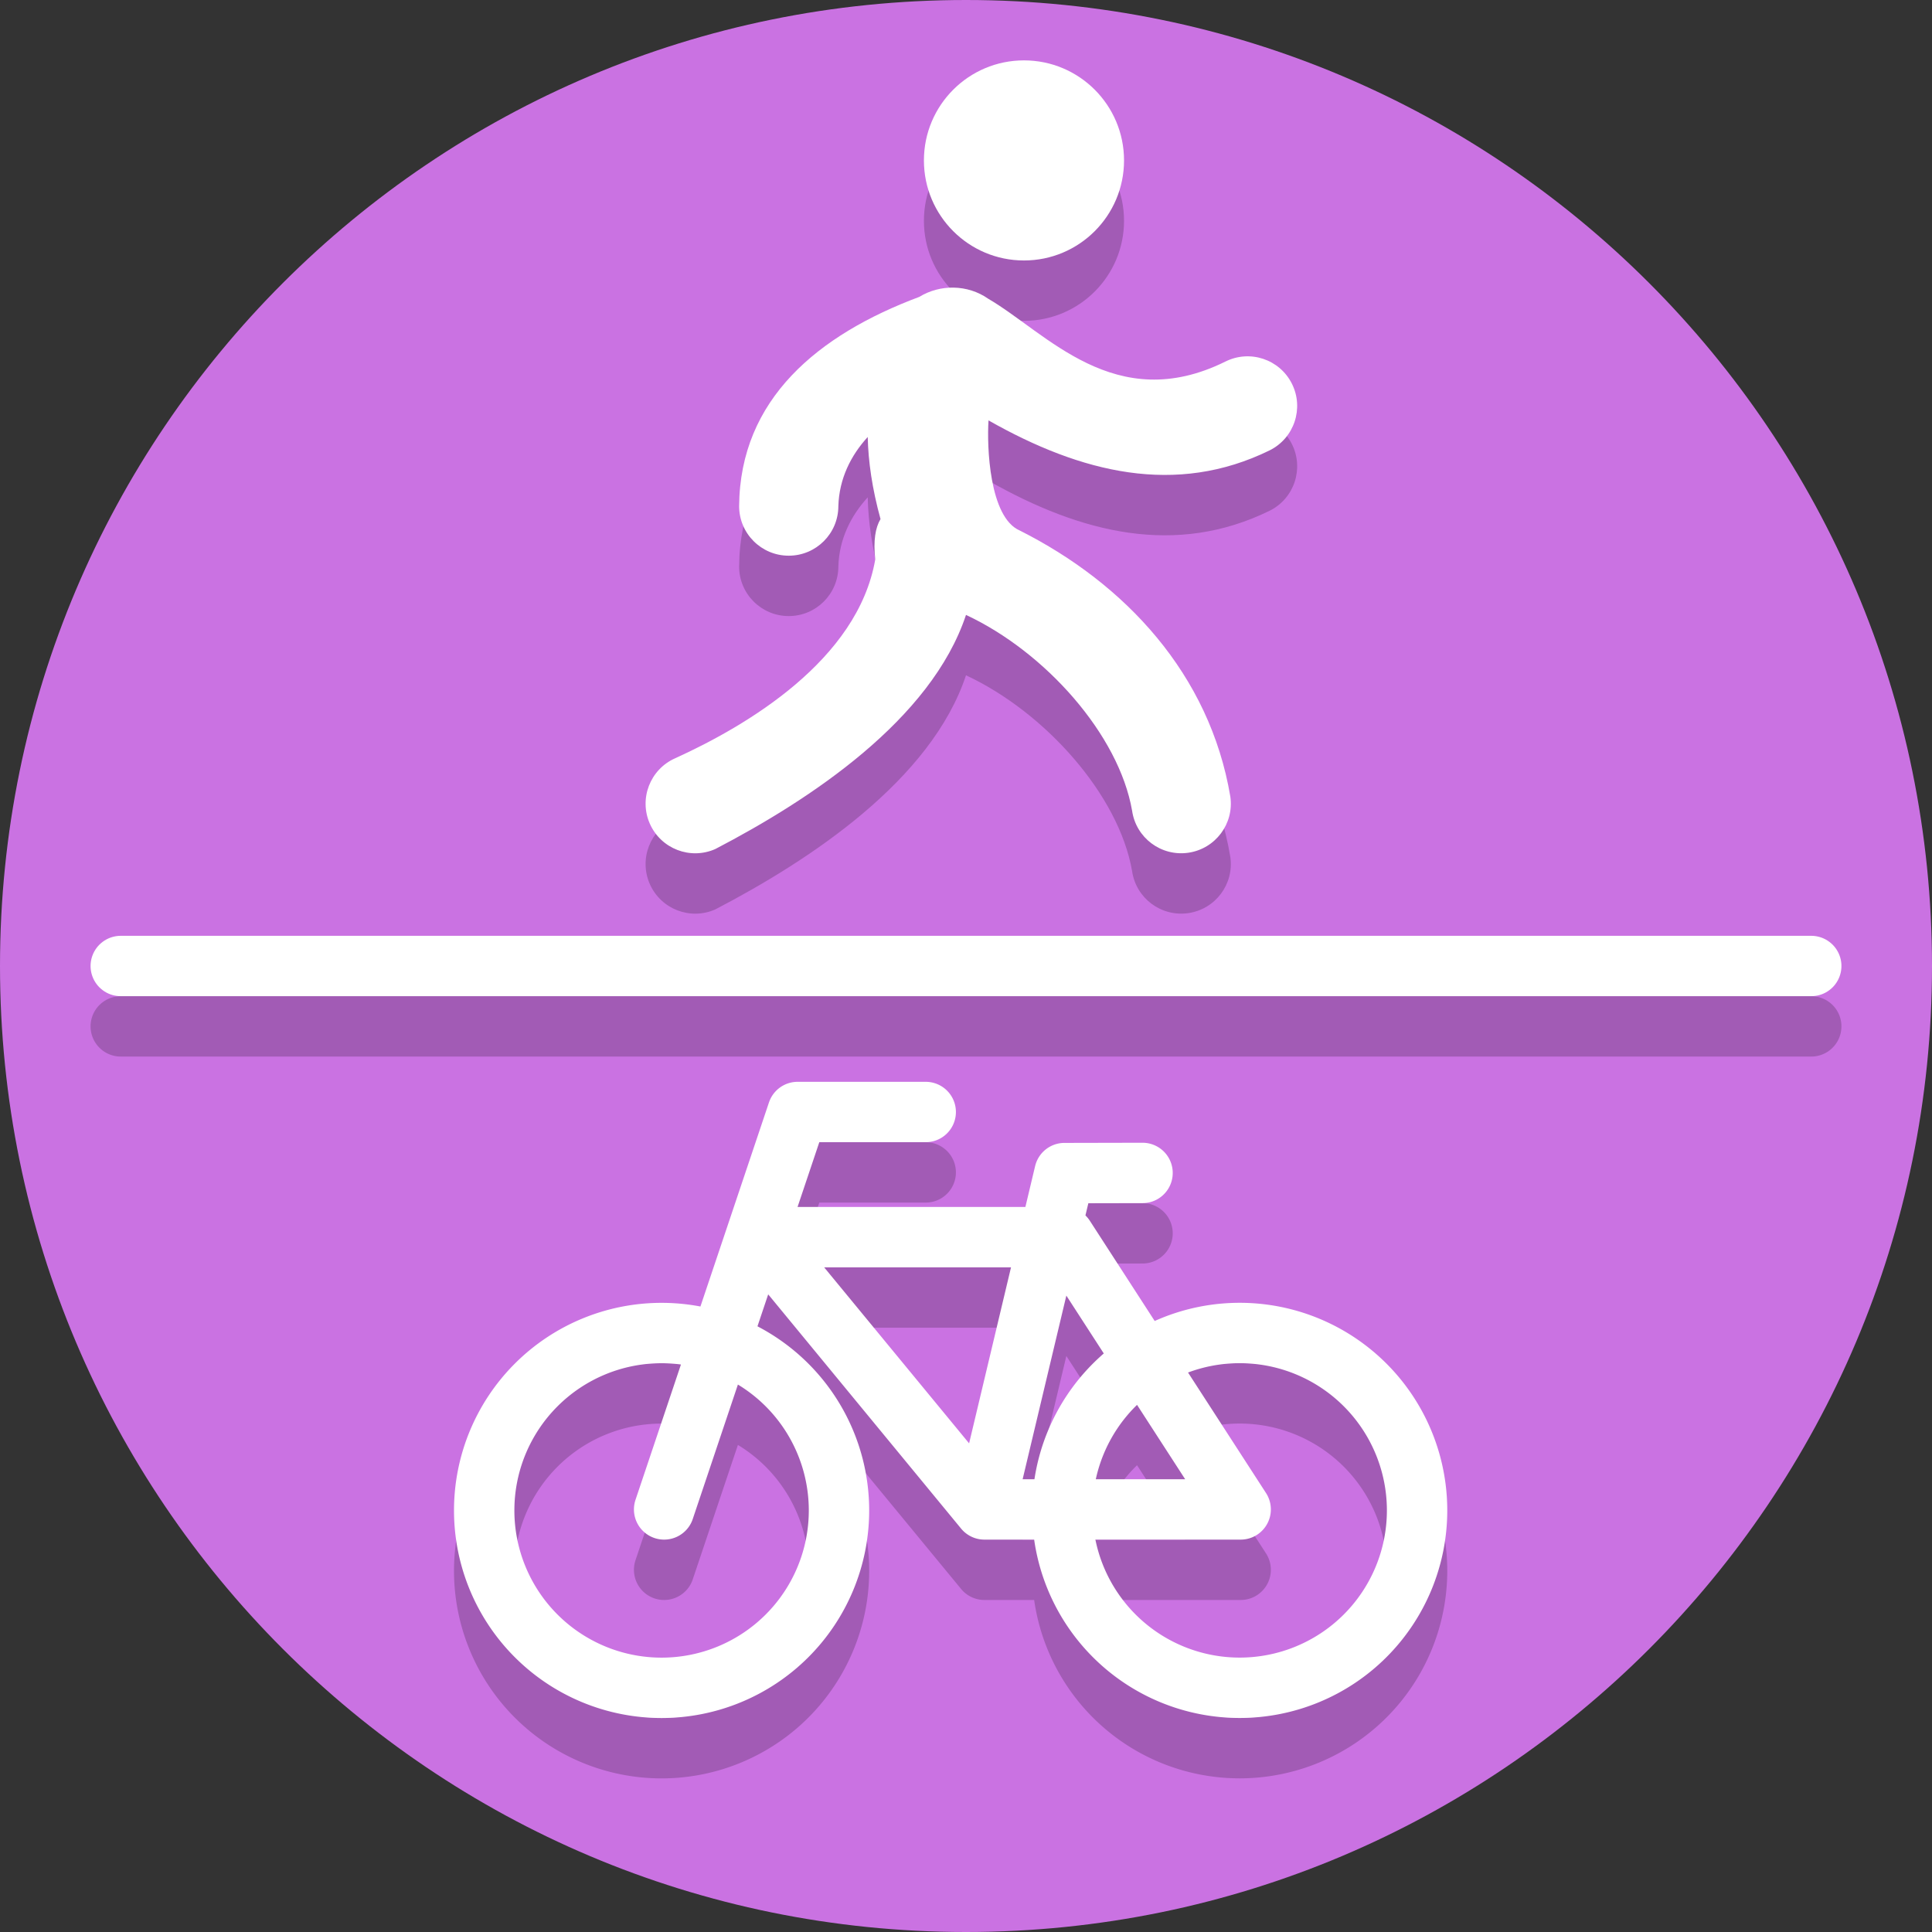 <?xml version="1.0" encoding="UTF-8"?>
<svg version="1.1" viewBox="0 0 128 128" xmlns="http://www.w3.org/2000/svg">
 <rect x="0" y="0" width="128" height="128" fill="#333333" stroke="none"/>
 <path d="m128 64c0 35.346-28.654 64-64 64-35.346 0-64-28.654-64-64 0-35.346 28.654-64 64-64 35.346 0 64 28.654 64 64" fill="#ca72e2" stroke-width=".2"/>
 <g>
  <path d="m67.841 8c-3.66 0-6.629 2.968-6.629 6.629 0 3.661 2.969 6.628 6.629 6.628 3.661 0 6.629-2.967 6.629-6.628 0-3.661-2.968-6.629-6.629-6.629zm-6.935 15.669c-6.707 2.509-11.879 6.771-11.937 13.862 0 1.815 1.471 3.285 3.286 3.285 1.816 0 3.287-1.47 3.288-3.285 0.054-1.812 0.823-3.351 1.946-4.58 0.035 1.615 0.293 3.427 0.848 5.438-0.342 0.57-0.485 1.427-0.35 2.68-1.16 6.674-8.518 11.016-13.261 13.171-1.659 0.737-2.407 2.68-1.67 4.339 0.738 1.659 2.68 2.407 4.339 1.67 6.295-3.278 14.3-8.566 16.605-15.509 5.229 2.438 10.122 7.914 11.004 12.969 0.256 1.797 1.922 3.045 3.72 2.788 1.797-0.257 3.046-1.92 2.789-3.717-1.363-8.112-6.964-14.114-13.951-17.632-2.024-0.869-2.184-5.593-2.07-7.296 6.13 3.48 12.413 5.034 18.632 1.982 1.624-0.812 2.281-2.787 1.469-4.41-0.812-1.623-2.784-2.281-4.408-1.469-7.309 3.614-11.861-1.92-15.708-4.16-1.376-0.964-3.204-0.967-4.572-0.125z" fill-opacity=".2"/>
  <path d="m67.841 4c-3.66 0-6.629 2.968-6.629 6.629 0 3.661 2.969 6.628 6.629 6.628 3.661 0 6.629-2.967 6.629-6.628 0-3.661-2.968-6.629-6.629-6.629zm-6.935 15.669c-6.707 2.509-11.879 6.771-11.937 13.862 0 1.815 1.471 3.285 3.286 3.285 1.816 0 3.287-1.47 3.288-3.285 0.054-1.812 0.823-3.351 1.946-4.58 0.035 1.615 0.293 3.427 0.848 5.438-0.342 0.57-0.485 1.427-0.35 2.68-1.16 6.674-8.518 11.016-13.261 13.171-1.659 0.737-2.407 2.68-1.67 4.339 0.738 1.659 2.68 2.407 4.339 1.67 6.295-3.278 14.3-8.566 16.605-15.509 5.229 2.438 10.122 7.914 11.004 12.969 0.256 1.797 1.922 3.045 3.72 2.788 1.797-0.257 3.046-1.92 2.789-3.717-1.363-8.112-6.964-14.114-13.951-17.632-2.024-0.869-2.184-5.593-2.07-7.296 6.13 3.48 12.413 5.034 18.632 1.982 1.624-0.812 2.281-2.787 1.469-4.41-0.812-1.623-2.784-2.281-4.408-1.469-7.309 3.614-11.861-1.92-15.708-4.16-1.376-0.964-3.204-0.967-4.572-0.125z" fill="#fff"/>
 </g>
 <g fill="none" stroke-linecap="round" stroke-width="4">
  <path d="m8 64h112" stroke="#fff"/>
  <path d="m8 68h112" stroke="#000" stroke-opacity=".2"/>
 </g>
 <g fill="none" stroke-linecap="round" stroke-linejoin="round" stroke-width="4">
  <path d="m55.585 104.07a11.753 11.753 0 0 1-11.753 11.753 11.753 11.753 0 0 1-11.753-11.753 11.753 11.753 0 0 1 11.753-11.753 11.753 11.753 0 0 1 11.753 11.753zm-11.585-0.067 8.843-26.33h8.488m-10.966 8.292 14.855 18.038h16.977l-11.672-18.038h-20.16m43.52 18.102a11.753 11.753 0 0 1-11.753 11.753 11.753 11.753 0 0 1-11.753-11.753 11.753 11.753 0 0 1 11.753-11.753 11.753 11.753 0 0 1 11.753 11.753zm-23.36-22.346 5.171-0.011m-10.476 22.292 5.305-22.282" stroke="#000" stroke-opacity=".2"/>
  <path d="m55.585 100.07a11.753 11.753 0 0 1-11.753 11.753 11.753 11.753 0 0 1-11.753-11.753 11.753 11.753 0 0 1 11.753-11.753 11.753 11.753 0 0 1 11.753 11.753zm-11.585-0.067 8.843-26.33h8.488m-10.966 8.292 14.855 18.038h16.977l-11.672-18.038h-20.16m43.52 18.102a11.753 11.753 0 0 1-11.753 11.753 11.753 11.753 0 0 1-11.753-11.753 11.753 11.753 0 0 1 11.753-11.753 11.753 11.753 0 0 1 11.753 11.753zm-23.36-22.346 5.171-0.011m-10.476 22.292 5.305-22.282" stroke="#fff"/>
 </g>
</svg>
